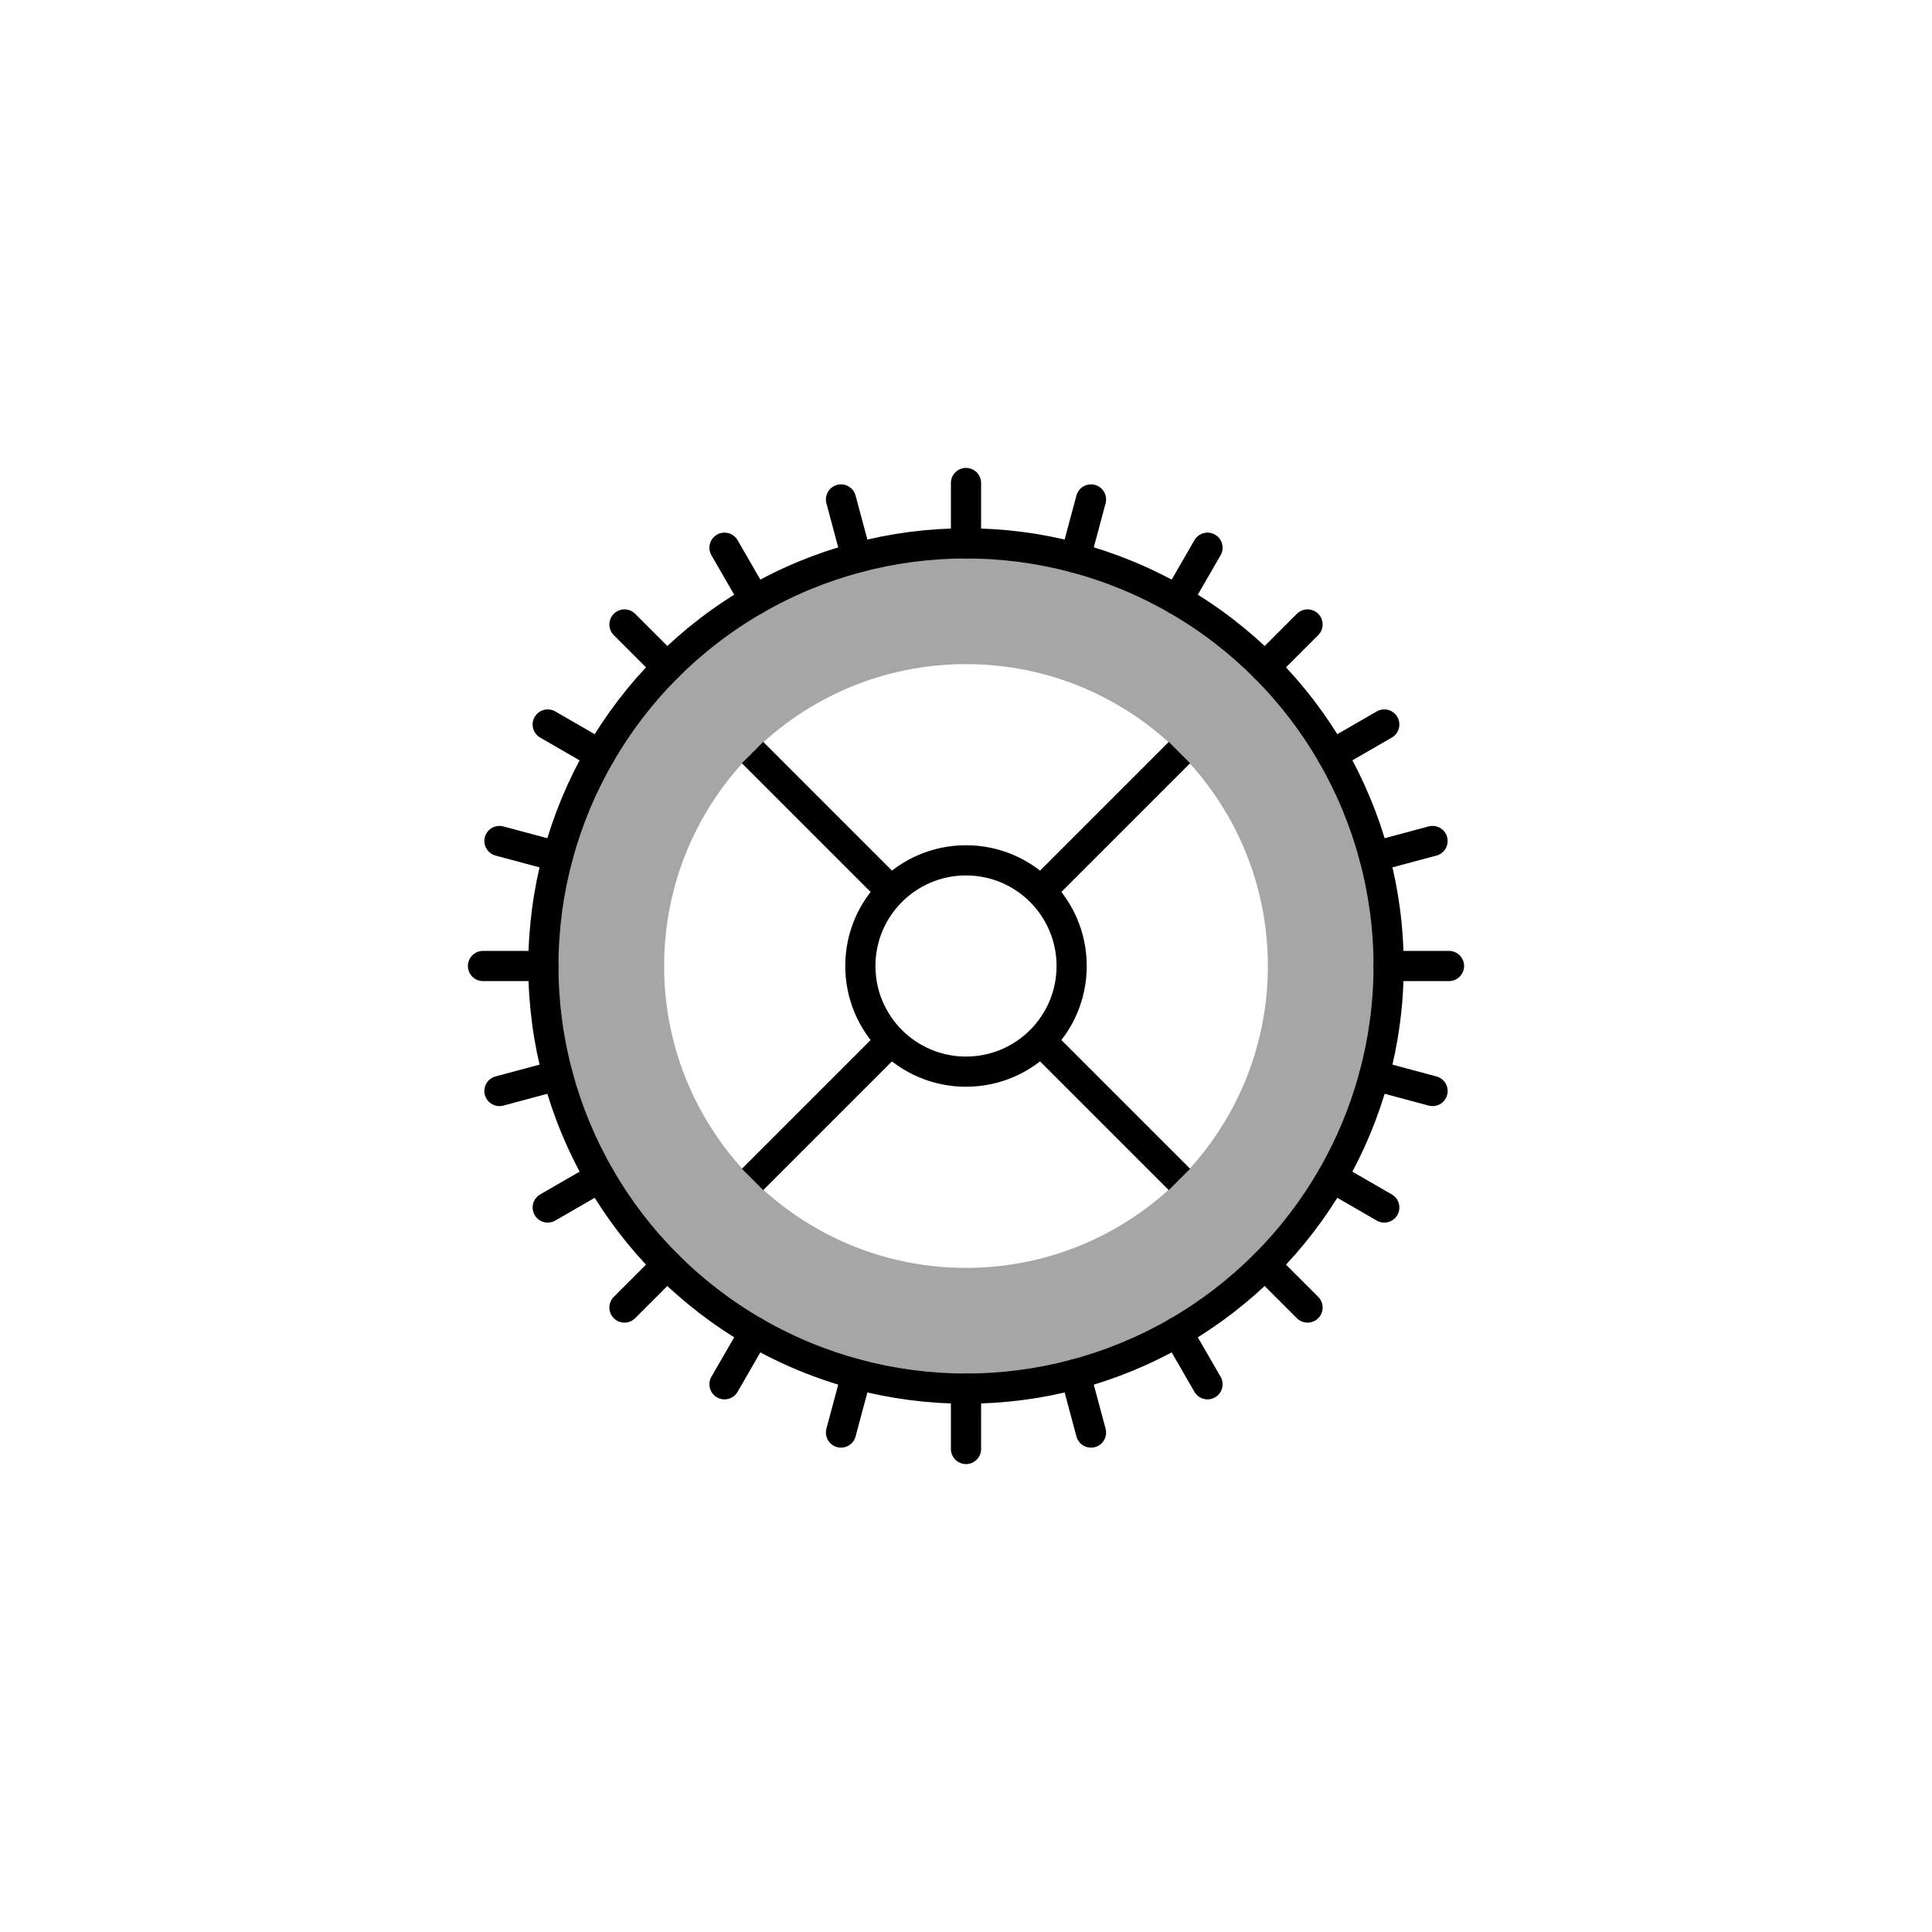 <?xml version="1.0" encoding="utf-8" standalone="no"?>
<svg
    xmlns="http://www.w3.org/2000/svg"
    xmlns:bx="https://boxy-svg.com"
    xmlns:cc="http://creativecommons.org/ns#"
    xmlns:dc="http://purl.org/dc/elements/1.1/"
    xmlns:inkscape="http://www.inkscape.org/namespaces/inkscape"
    xmlns:rdf="http://www.w3.org/1999/02/22-rdf-syntax-ns#"
    xmlns:sodipodi="http://sodipodi.sourceforge.net/DTD/sodipodi-0.dtd"
    xmlns:xlink="http://www.w3.org/1999/xlink"
    width="64"
    height="64"
    viewBox="0 0 64 64"
    style="shape-rendering: auto">


    <sodipodi:namedview bordercolor="black" showgrid="false" showguides="true">
        <sodipodi:guide position="0,20" orientation="0,1"/>
        <sodipodi:guide position="0,32" orientation="0,1"/>
        <sodipodi:guide position="0,44" orientation="0,1"/>
        <sodipodi:guide position="0,64" orientation="0,1"/>
        <sodipodi:guide position="20,0" orientation="1,0"/>
        <sodipodi:guide position="32,0" orientation="1,0"/>
        <sodipodi:guide position="44,0" orientation="1,0"/>
    </sodipodi:namedview>

    <defs>
        <bx:guide x="0"  y="20" angle="90"/>
        <bx:guide x="0"  y="32" angle="90"/>
        <bx:guide x="0"  y="44" angle="90"/>
        <bx:guide x="0"  y="64" angle="90"/>
        <bx:guide x="20" y="0"  angle="0" />
        <bx:guide x="32" y="0"  angle="0" />
        <bx:guide x="44" y="0"  angle="0" />
    </defs>

    <g id="icon_develop">
        <path id="ico_dev-outter_shadow" style="fill: black; fill-opacity: .35" d="M 32 18 C 24.268 18 18 24.268 18 32 C 18 39.732 24.268 46 32 46 C 39.732 46 46 39.732 46 32 C 46 24.268 39.732 18 32 18 Z M 32 22 C 37.523 22 42 26.477 42 32 C 42 37.523 37.523 42 32 42 C 26.477 42 22 37.523 22 32 C 22 26.477 26.477 22 32 22 Z"/>
        <circle id="ico_dev-circle_outter" cy="32" cx="32" r="14"  style="fill: none; stroke: black; stroke-width: 1px"/>
        <circle id="ico_dev-circle_inner"  cx="32" cy="32" r="3.5" style="fill: none; stroke: black; stroke-width: 1px"/>
        <g id="ico_dev-teeth">
            <path id="ico_dev-t01" style="fill: none; stroke: black; stroke-width: 1px; stroke-linecap: round" d="M 32 18 L 32 16"/>
            <path id="ico_dev-t02" style="fill: none; stroke: black; stroke-width: 1px; stroke-linecap: round" d="M 35.623 18.477 L 36.141 16.545"/>
            <path id="ico_dev-t03" style="fill: none; stroke: black; stroke-width: 1px; stroke-linecap: round" d="M 39 19.876 L 40 18.144"/>
            <path id="ico_dev-t04" style="fill: none; stroke: black; stroke-width: 1px; stroke-linecap: round" d="M 41.899 22.101 L 43.314 20.686"/>
            <path id="ico_dev-t05" style="fill: none; stroke: black; stroke-width: 1px; stroke-linecap: round" d="M 44.124 25 L 45.856 24"/>
            <path id="ico_dev-t06" style="fill: none; stroke: black; stroke-width: 1px; stroke-linecap: round" d="M 45.523 28.377 L 47.455 27.859"/>
            <path id="ico_dev-t07" style="fill: none; stroke: black; stroke-width: 1px; stroke-linecap: round" d="M 46 32 L 48 32"/>
            <path id="ico_dev-t08" style="fill: none; stroke: black; stroke-width: 1px; stroke-linecap: round" d="M 45.523 35.623 L 47.455 36.141"/>
            <path id="ico_dev-t09" style="fill: none; stroke: black; stroke-width: 1px; stroke-linecap: round" d="M 44.124 39 L 45.856 40"/>
            <path id="ico_dev-t10" style="fill: none; stroke: black; stroke-width: 1px; stroke-linecap: round" d="M 41.899 41.899 L 43.314 43.314"/>
            <path id="ico_dev-t11" style="fill: none; stroke: black; stroke-width: 1px; stroke-linecap: round" d="M 39 44.124 L 40 45.856"/>
            <path id="ico_dev-t12" style="fill: none; stroke: black; stroke-width: 1px; stroke-linecap: round" d="M 35.623 45.523 L 36.141 47.455"/>
            <path id="ico_dev-t13" style="fill: none; stroke: black; stroke-width: 1px; stroke-linecap: round" d="M 32 46 L 32 48"/>
            <path id="ico_dev-t14" style="fill: none; stroke: black; stroke-width: 1px; stroke-linecap: round" d="M 28.377 45.523 L 27.859 47.455"/>
            <path id="ico_dev-t15" style="fill: none; stroke: black; stroke-width: 1px; stroke-linecap: round" d="M 25 44.124 L 24 45.856"/>
            <path id="ico_dev-t16" style="fill: none; stroke: black; stroke-width: 1px; stroke-linecap: round" d="M 22.101 41.899 L 20.686 43.314"/>
            <path id="ico_dev-t17" style="fill: none; stroke: black; stroke-width: 1px; stroke-linecap: round" d="M 19.876 39 L 18.144 40"/>
            <path id="ico_dev-t18" style="fill: none; stroke: black; stroke-width: 1px; stroke-linecap: round" d="M 18.477 35.623 L 16.545 36.141"/>
            <path id="ico_dev-t19" style="fill: none; stroke: black; stroke-width: 1px; stroke-linecap: round" d="M 18 32 L 16 32"/>
            <path id="ico_dev-t20" style="fill: none; stroke: black; stroke-width: 1px; stroke-linecap: round" d="M 18.477 28.377 L 16.545 27.859"/>
            <path id="ico_dev-t21" style="fill: none; stroke: black; stroke-width: 1px; stroke-linecap: round" d="M 19.876 25 L 18.144 24"/>
            <path id="ico_dev-t22" style="fill: none; stroke: black; stroke-width: 1px; stroke-linecap: round" d="M 22.101 22.101 L 20.686 20.686"/>
            <path id="ico_dev-t23" style="fill: none; stroke: black; stroke-width: 1px; stroke-linecap: round" d="M 25 19.876 L 24 18.144"/>
            <path id="ico_dev-t24" style="fill: none; stroke: black; stroke-width: 1px; stroke-linecap: round" d="M 28.377 18.477 L 27.859 16.545"/>
        </g>
        <g id="ico_dev-crossing" transform="rotate(45,32,32)">
            <path id="ico_dev-cline_1" style="fill: none; stroke: black; stroke-width: 1px; stroke-linecap: butt" d="M 32 22 L 32 28.5 Z"/>
            <path id="ico_dev-cline_2" style="fill: none; stroke: black; stroke-width: 1px; stroke-linecap: butt" d="M 22 32 L 28.5 32 Z"/>
            <path id="ico_dev-cline_3" style="fill: none; stroke: black; stroke-width: 1px; stroke-linecap: butt" d="M 35.5 32 L 42 32 Z"/>
            <path id="ico_dev-cline_4" style="fill: none; stroke: black; stroke-width: 1px; stroke-linecap: butt" d="M 32 35.5 L 32 42 Z"/>
        </g>
        <animateTransform attributeType="XML" attributeName="transform" type="rotate" from="0 32 32" to="360 32 32" dur="20s" repeatCount="indefinite"/>
    </g>

</svg>